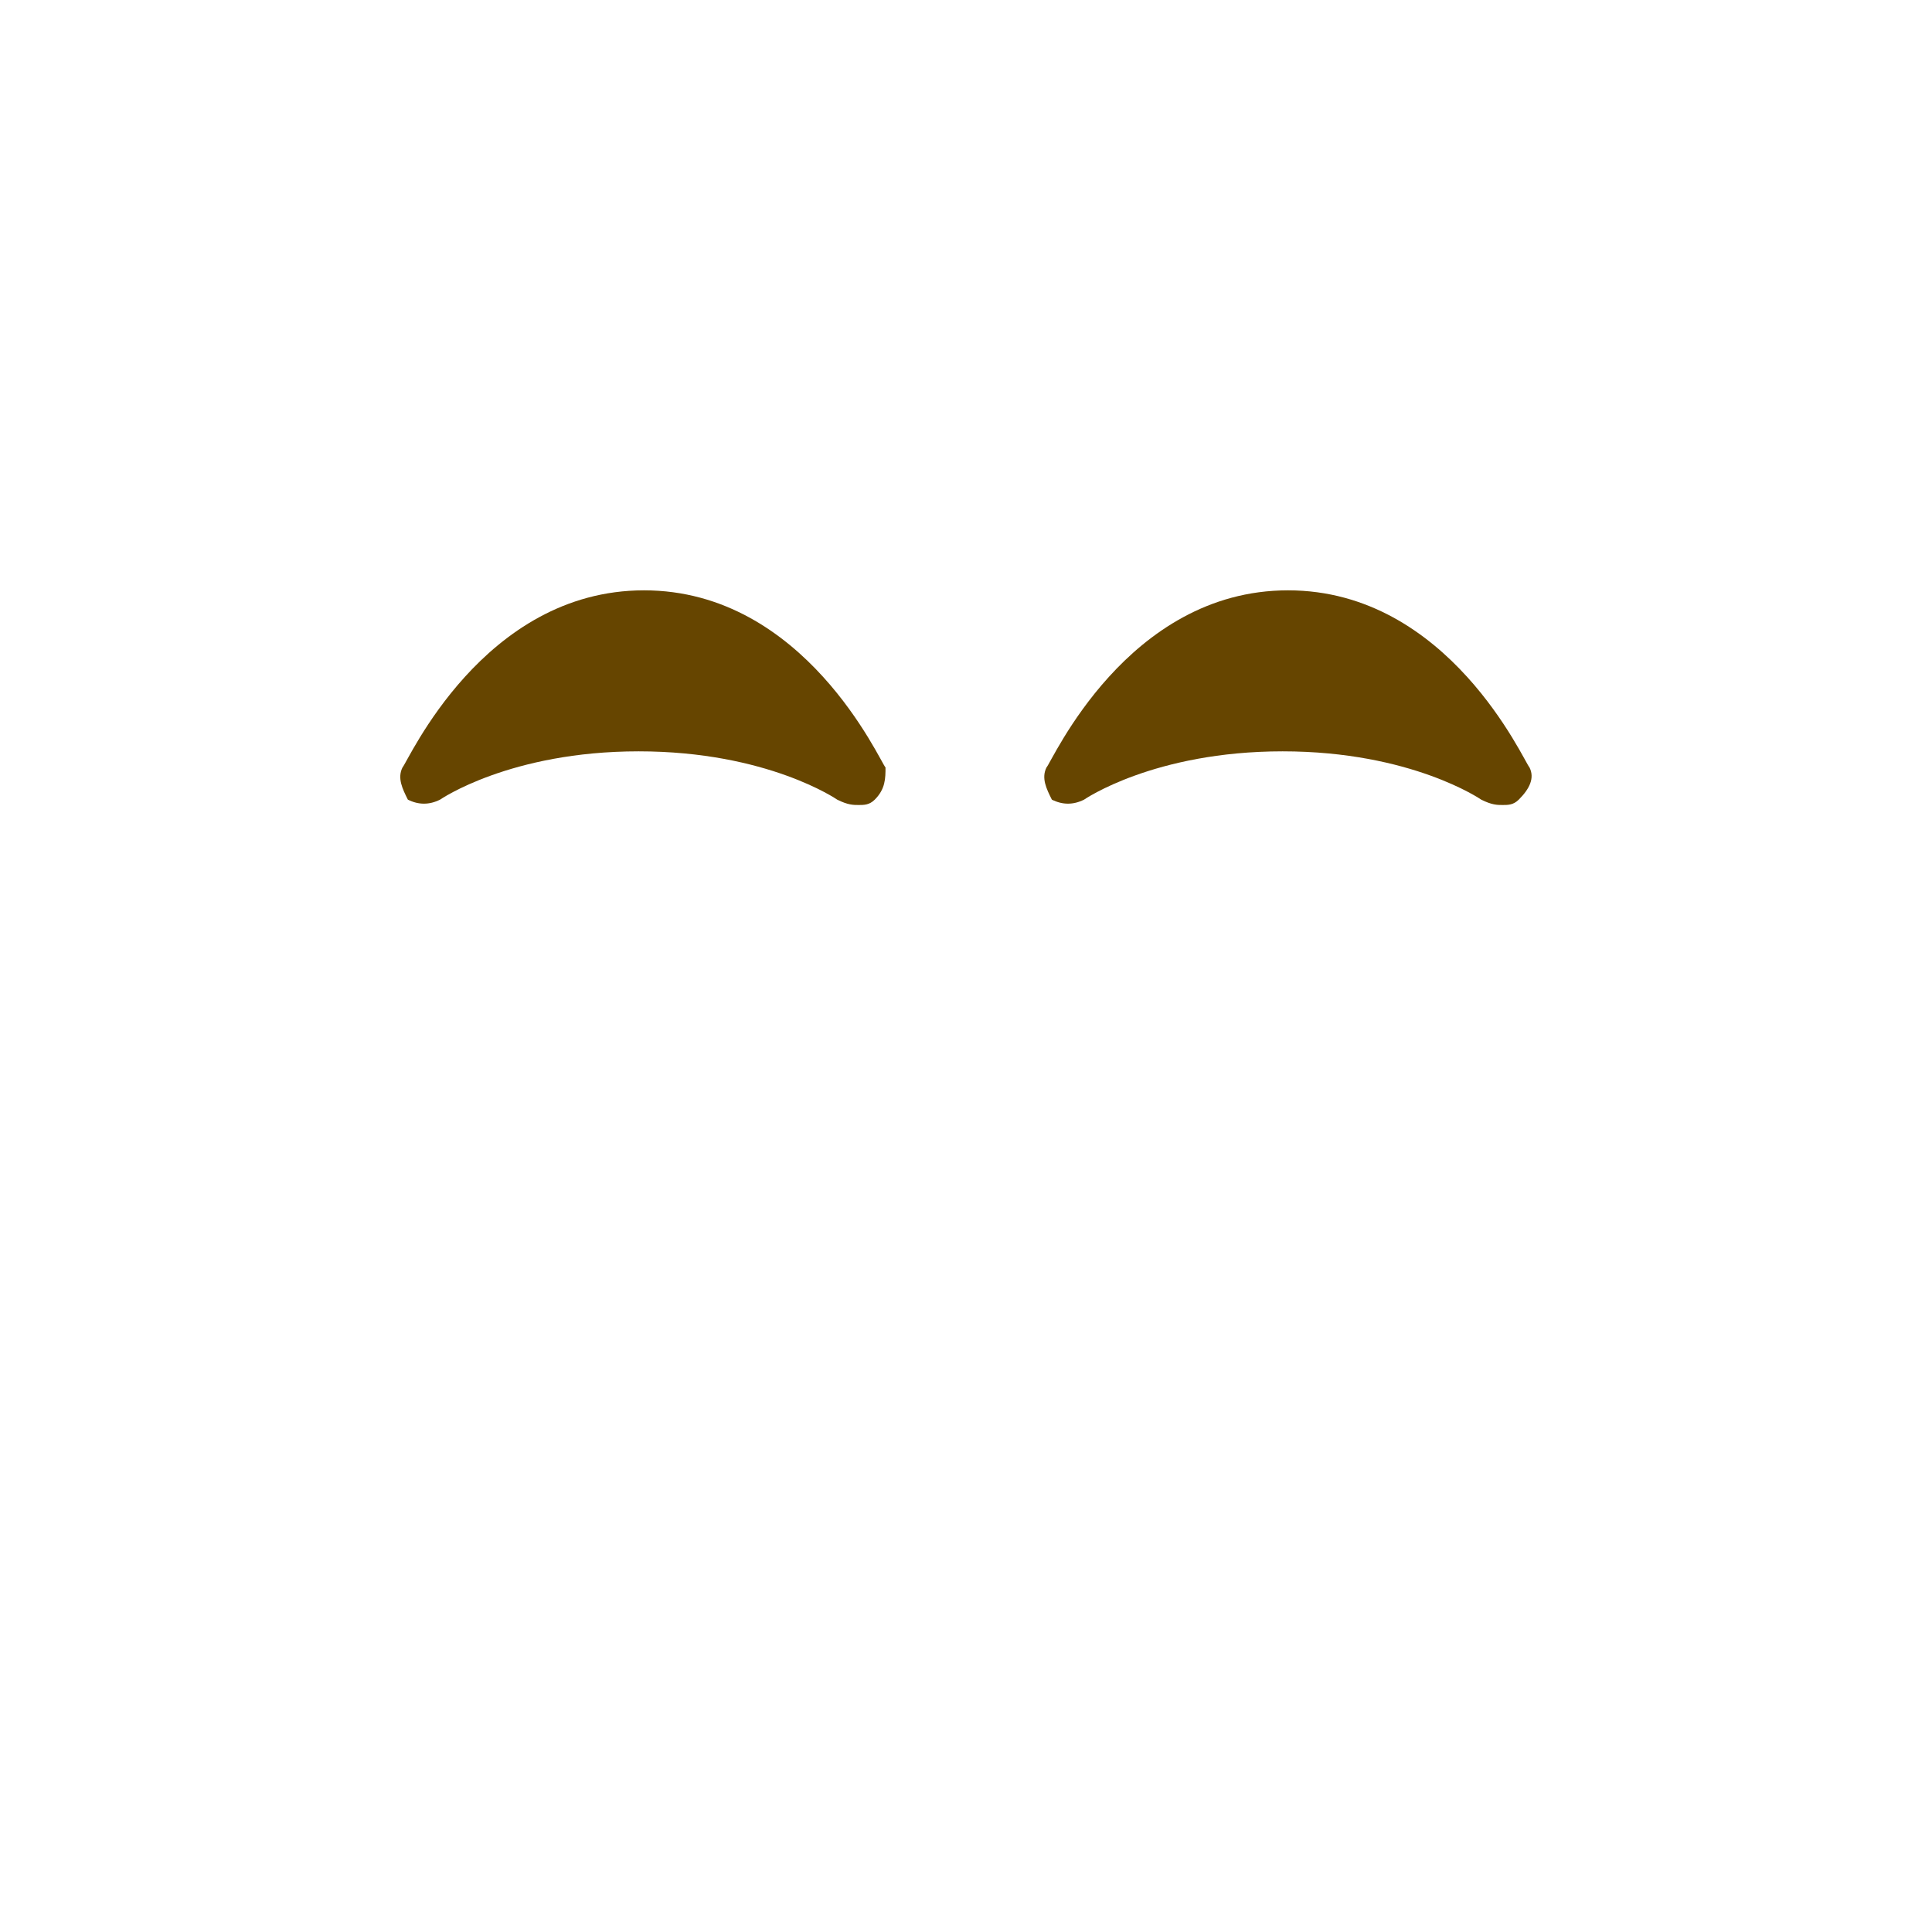 <?xml version="1.0" encoding="utf-8"?>
<!-- Generator: Adobe Illustrator 23.0.1, SVG Export Plug-In . SVG Version: 6.00 Build 0)  -->
<svg version="1.1" xmlns="http://www.w3.org/2000/svg" xmlns:xlink="http://www.w3.org/1999/xlink" x="0px"
	 y="0px" viewBox="0 0 36 36" width="36px" height="36px" style="enable-background:new 0 0 36 36;" xml:space="preserve">
<path fill="#664500" d="M28.5,14.3C28.4,14.2,27,11,24,11c-3,0-4.4,3.2-4.5,3.3c-0.1,0.2,0,0.4,0.1,0.6c0.2,0.1,0.4,0.1,0.6,0
	c0,0,1.3-0.9,3.7-0.9c2.4,0,3.7,0.9,3.7,0.9C27.8,15,27.9,15,28,15c0.1,0,0.2,0,0.3-0.1C28.5,14.7,28.6,14.5,28.5,14.3z M16.5,14.3
	C16.4,14.2,15,11,12,11c-3,0-4.4,3.2-4.5,3.3c-0.1,0.2,0,0.4,0.1,0.6c0.2,0.1,0.4,0.1,0.6,0c0,0,1.3-0.9,3.7-0.9
	c2.4,0,3.7,0.9,3.7,0.9C15.8,15,15.9,15,16,15c0.1,0,0.2,0,0.3-0.1C16.5,14.7,16.5,14.5,16.5,14.3z"/>
</svg>
